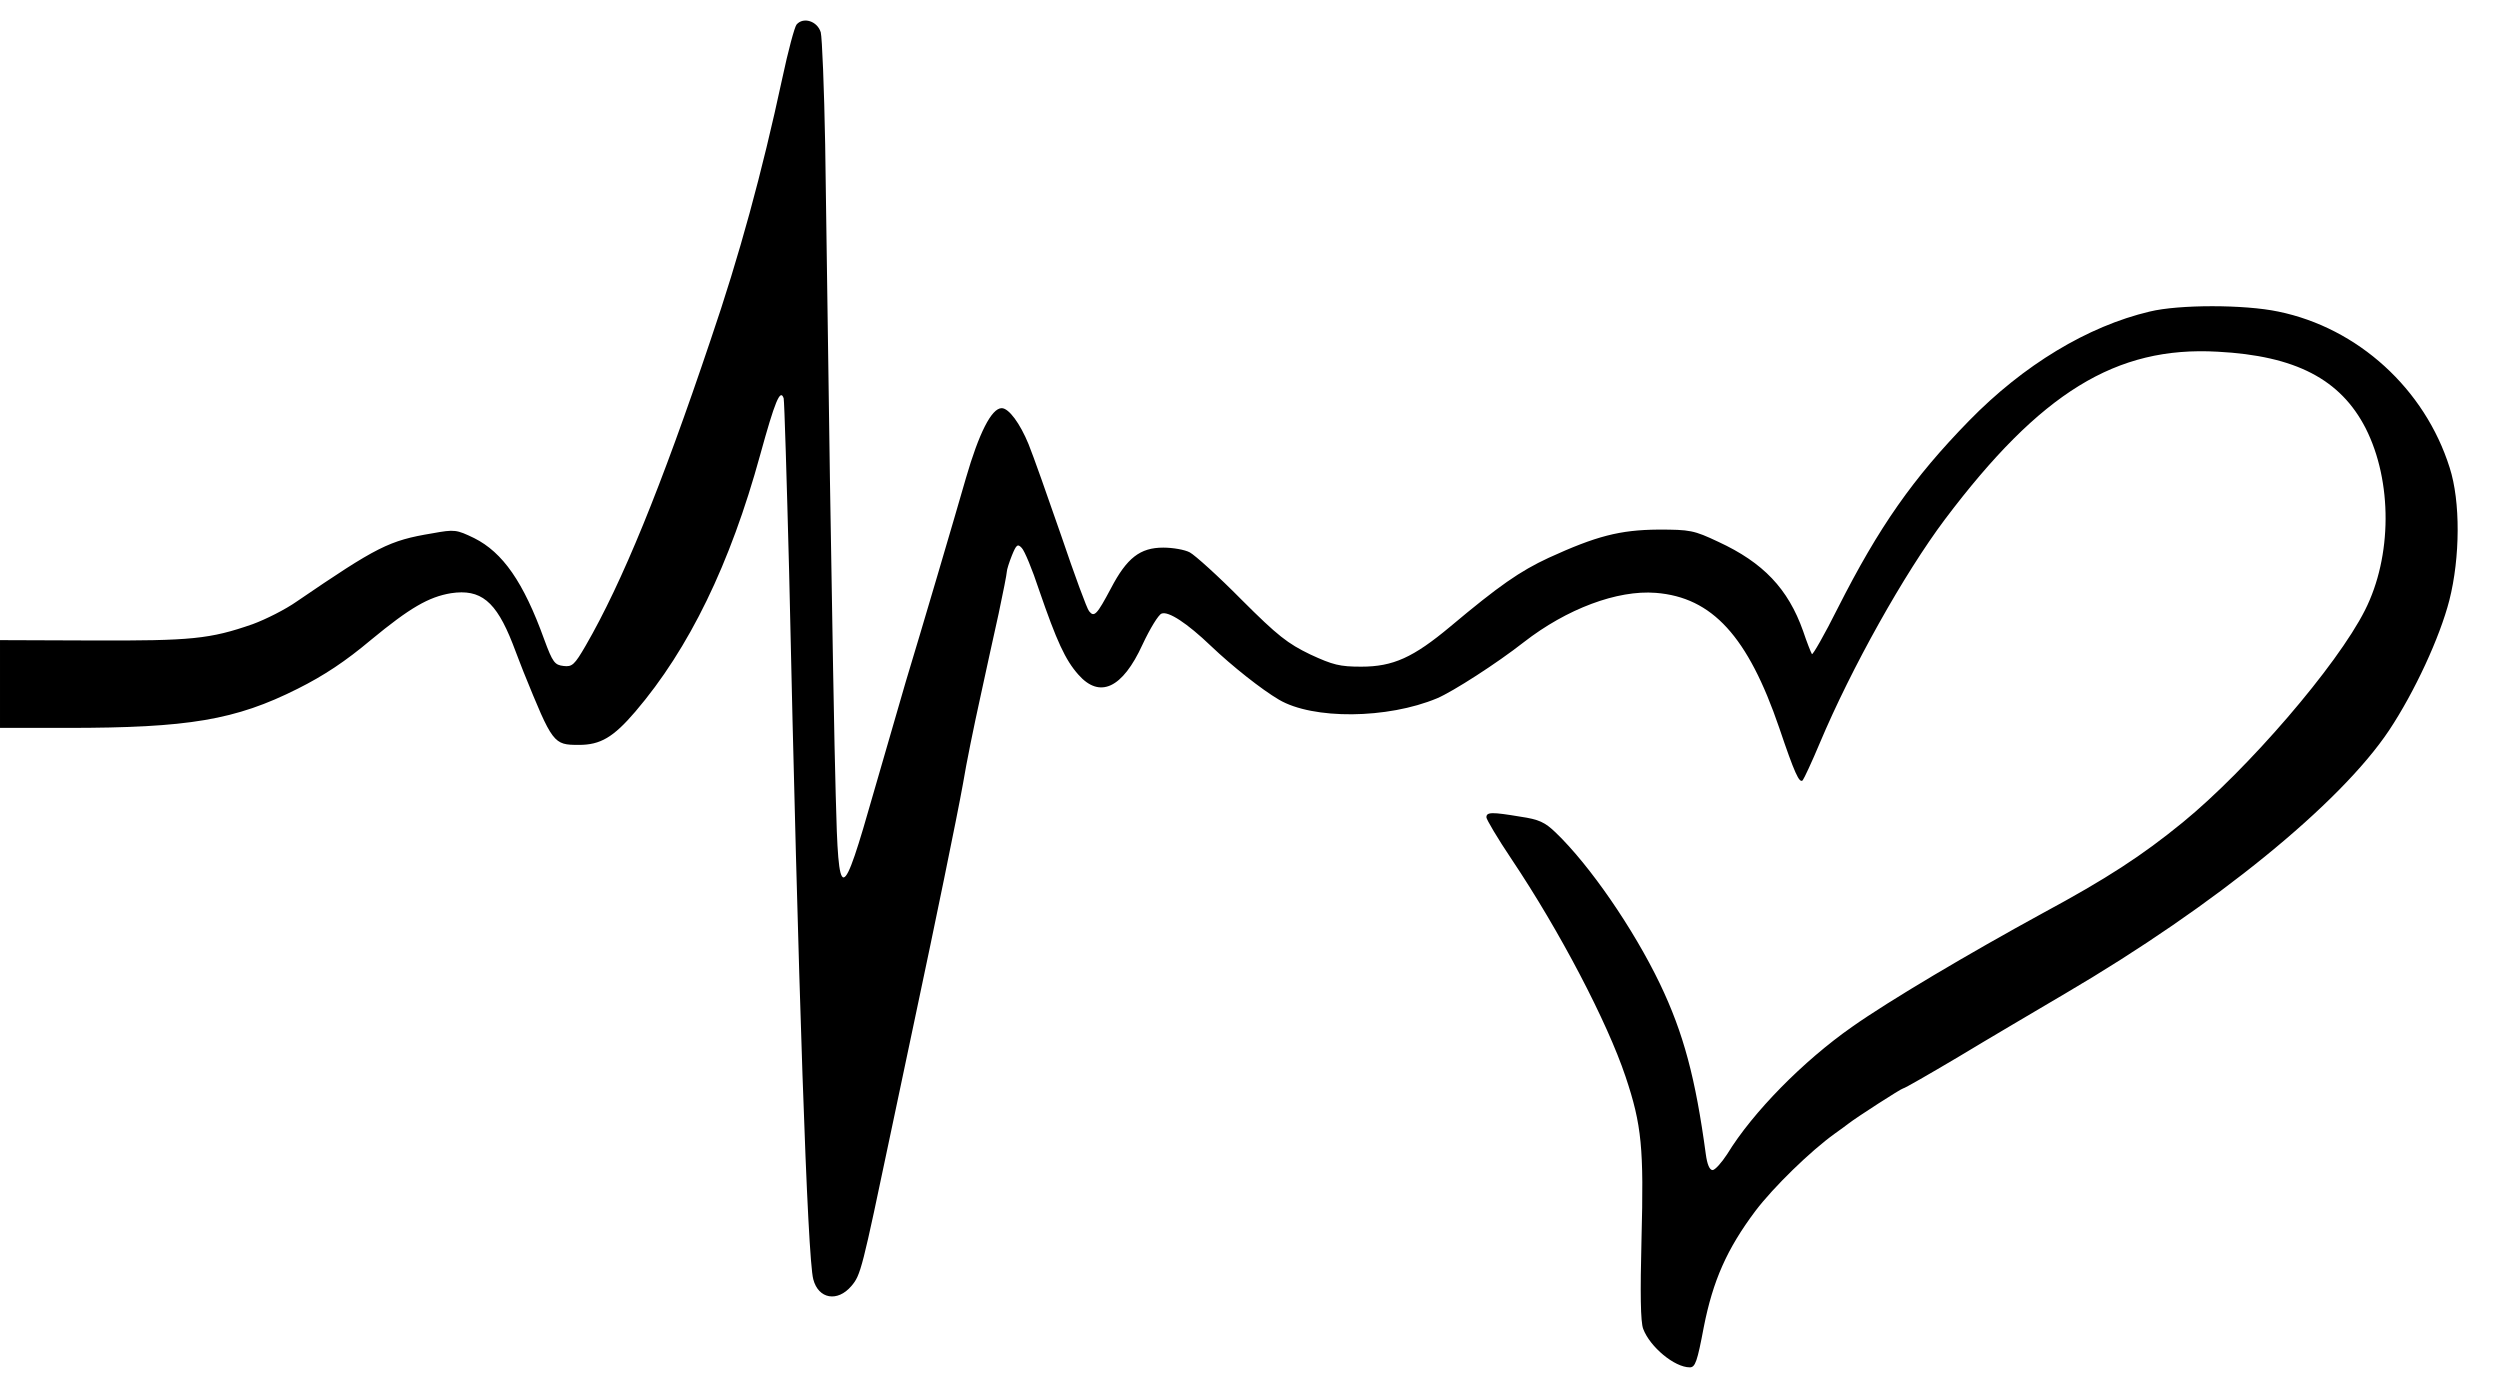<?xml version="1.0" standalone="no"?>
<!DOCTYPE svg PUBLIC "-//W3C//DTD SVG 20010904//EN"
 "http://www.w3.org/TR/2001/REC-SVG-20010904/DTD/svg10.dtd">
<svg version="1.0" xmlns="http://www.w3.org/2000/svg"
 width="735pt" height="407pt" viewBox="0 0 735 407"
 preserveAspectRatio="xMidYMid meet">

<g transform="translate(0,407) scale(0.1,-0.1)"
fill="#000000" stroke="none">
<path d="M2342 3998 c-6 -7 -25 -78 -42 -158 -60 -279 -126 -521 -211 -770
-146 -434 -260 -713 -367 -898 -33 -57 -40 -63 -65 -60 -26 3 -32 10 -57 78
-61 169 -122 256 -206 298 -52 25 -57 26 -123 14 -127 -21 -162 -39 -398 -200
-34 -24 -92 -53 -130 -67 -126 -44 -181 -49 -470 -48 l-273 1 0 -129 0 -129
198 0 c356 0 494 23 677 115 78 39 141 81 216 144 114 94 169 126 235 137 87
13 132 -23 181 -148 13 -35 28 -72 32 -83 86 -212 88 -215 163 -215 63 0 101
22 166 98 158 185 279 434 367 755 43 156 59 196 69 166 2 -8 9 -237 16 -509
27 -1230 54 -2018 71 -2081 15 -58 71 -68 112 -20 28 33 31 47 117 456 34 160
68 322 76 360 49 230 118 565 135 660 10 61 33 173 50 250 17 77 41 190 55
251 13 61 24 117 24 123 0 6 7 28 15 48 13 32 17 35 29 22 8 -8 31 -63 51
-124 52 -151 77 -205 115 -248 63 -72 130 -41 189 88 22 47 47 88 56 91 20 8
75 -28 145 -95 63 -60 149 -128 200 -158 100 -59 319 -57 465 4 47 20 176 103
255 165 126 98 275 154 388 145 166 -13 271 -128 363 -397 45 -133 59 -164 69
-154 4 5 27 54 50 109 93 221 248 498 368 658 281 373 503 510 802 493 229
-12 361 -81 435 -225 79 -156 78 -377 -2 -535 -82 -163 -345 -468 -536 -624
-120 -98 -223 -165 -412 -267 -216 -118 -451 -257 -560 -334 -143 -100 -292
-251 -367 -374 -17 -26 -36 -47 -43 -47 -9 0 -16 17 -20 47 -30 222 -65 355
-135 501 -78 162 -206 348 -306 444 -32 31 -50 39 -104 47 -84 14 -100 14
-100 -2 0 -6 33 -62 74 -123 142 -212 281 -478 335 -639 48 -143 54 -211 47
-477 -4 -159 -3 -245 5 -265 20 -53 92 -113 137 -113 16 0 22 17 41 118 27
137 68 230 152 342 53 70 162 176 233 227 17 12 36 26 41 30 23 18 155 103
160 103 4 0 77 42 163 93 86 52 229 136 317 188 436 256 805 556 949 772 75
113 149 273 177 382 32 126 33 291 1 390 -73 232 -270 411 -504 459 -100 21
-292 21 -378 0 -182 -43 -371 -157 -531 -321 -165 -169 -265 -312 -386 -551
-39 -78 -74 -139 -76 -135 -3 5 -15 35 -26 68 -44 124 -117 201 -249 262 -72
34 -83 36 -177 36 -113 -1 -182 -19 -322 -83 -84 -39 -146 -82 -289 -202 -109
-91 -168 -118 -262 -118 -63 0 -83 5 -150 36 -66 32 -95 54 -202 161 -68 69
-137 131 -152 139 -15 8 -50 14 -78 14 -68 0 -107 -30 -154 -120 -41 -77 -49
-86 -64 -67 -6 6 -43 107 -82 222 -40 116 -83 237 -96 269 -25 61 -58 106 -79
106 -30 0 -67 -74 -105 -205 -33 -115 -132 -451 -177 -599 -24 -82 -66 -227
-93 -321 -96 -337 -105 -338 -113 -12 -4 133 -11 550 -17 927 -5 377 -12 820
-14 985 -3 165 -9 314 -13 330 -10 33 -51 46 -71 23z"/>
</g>
</svg>
